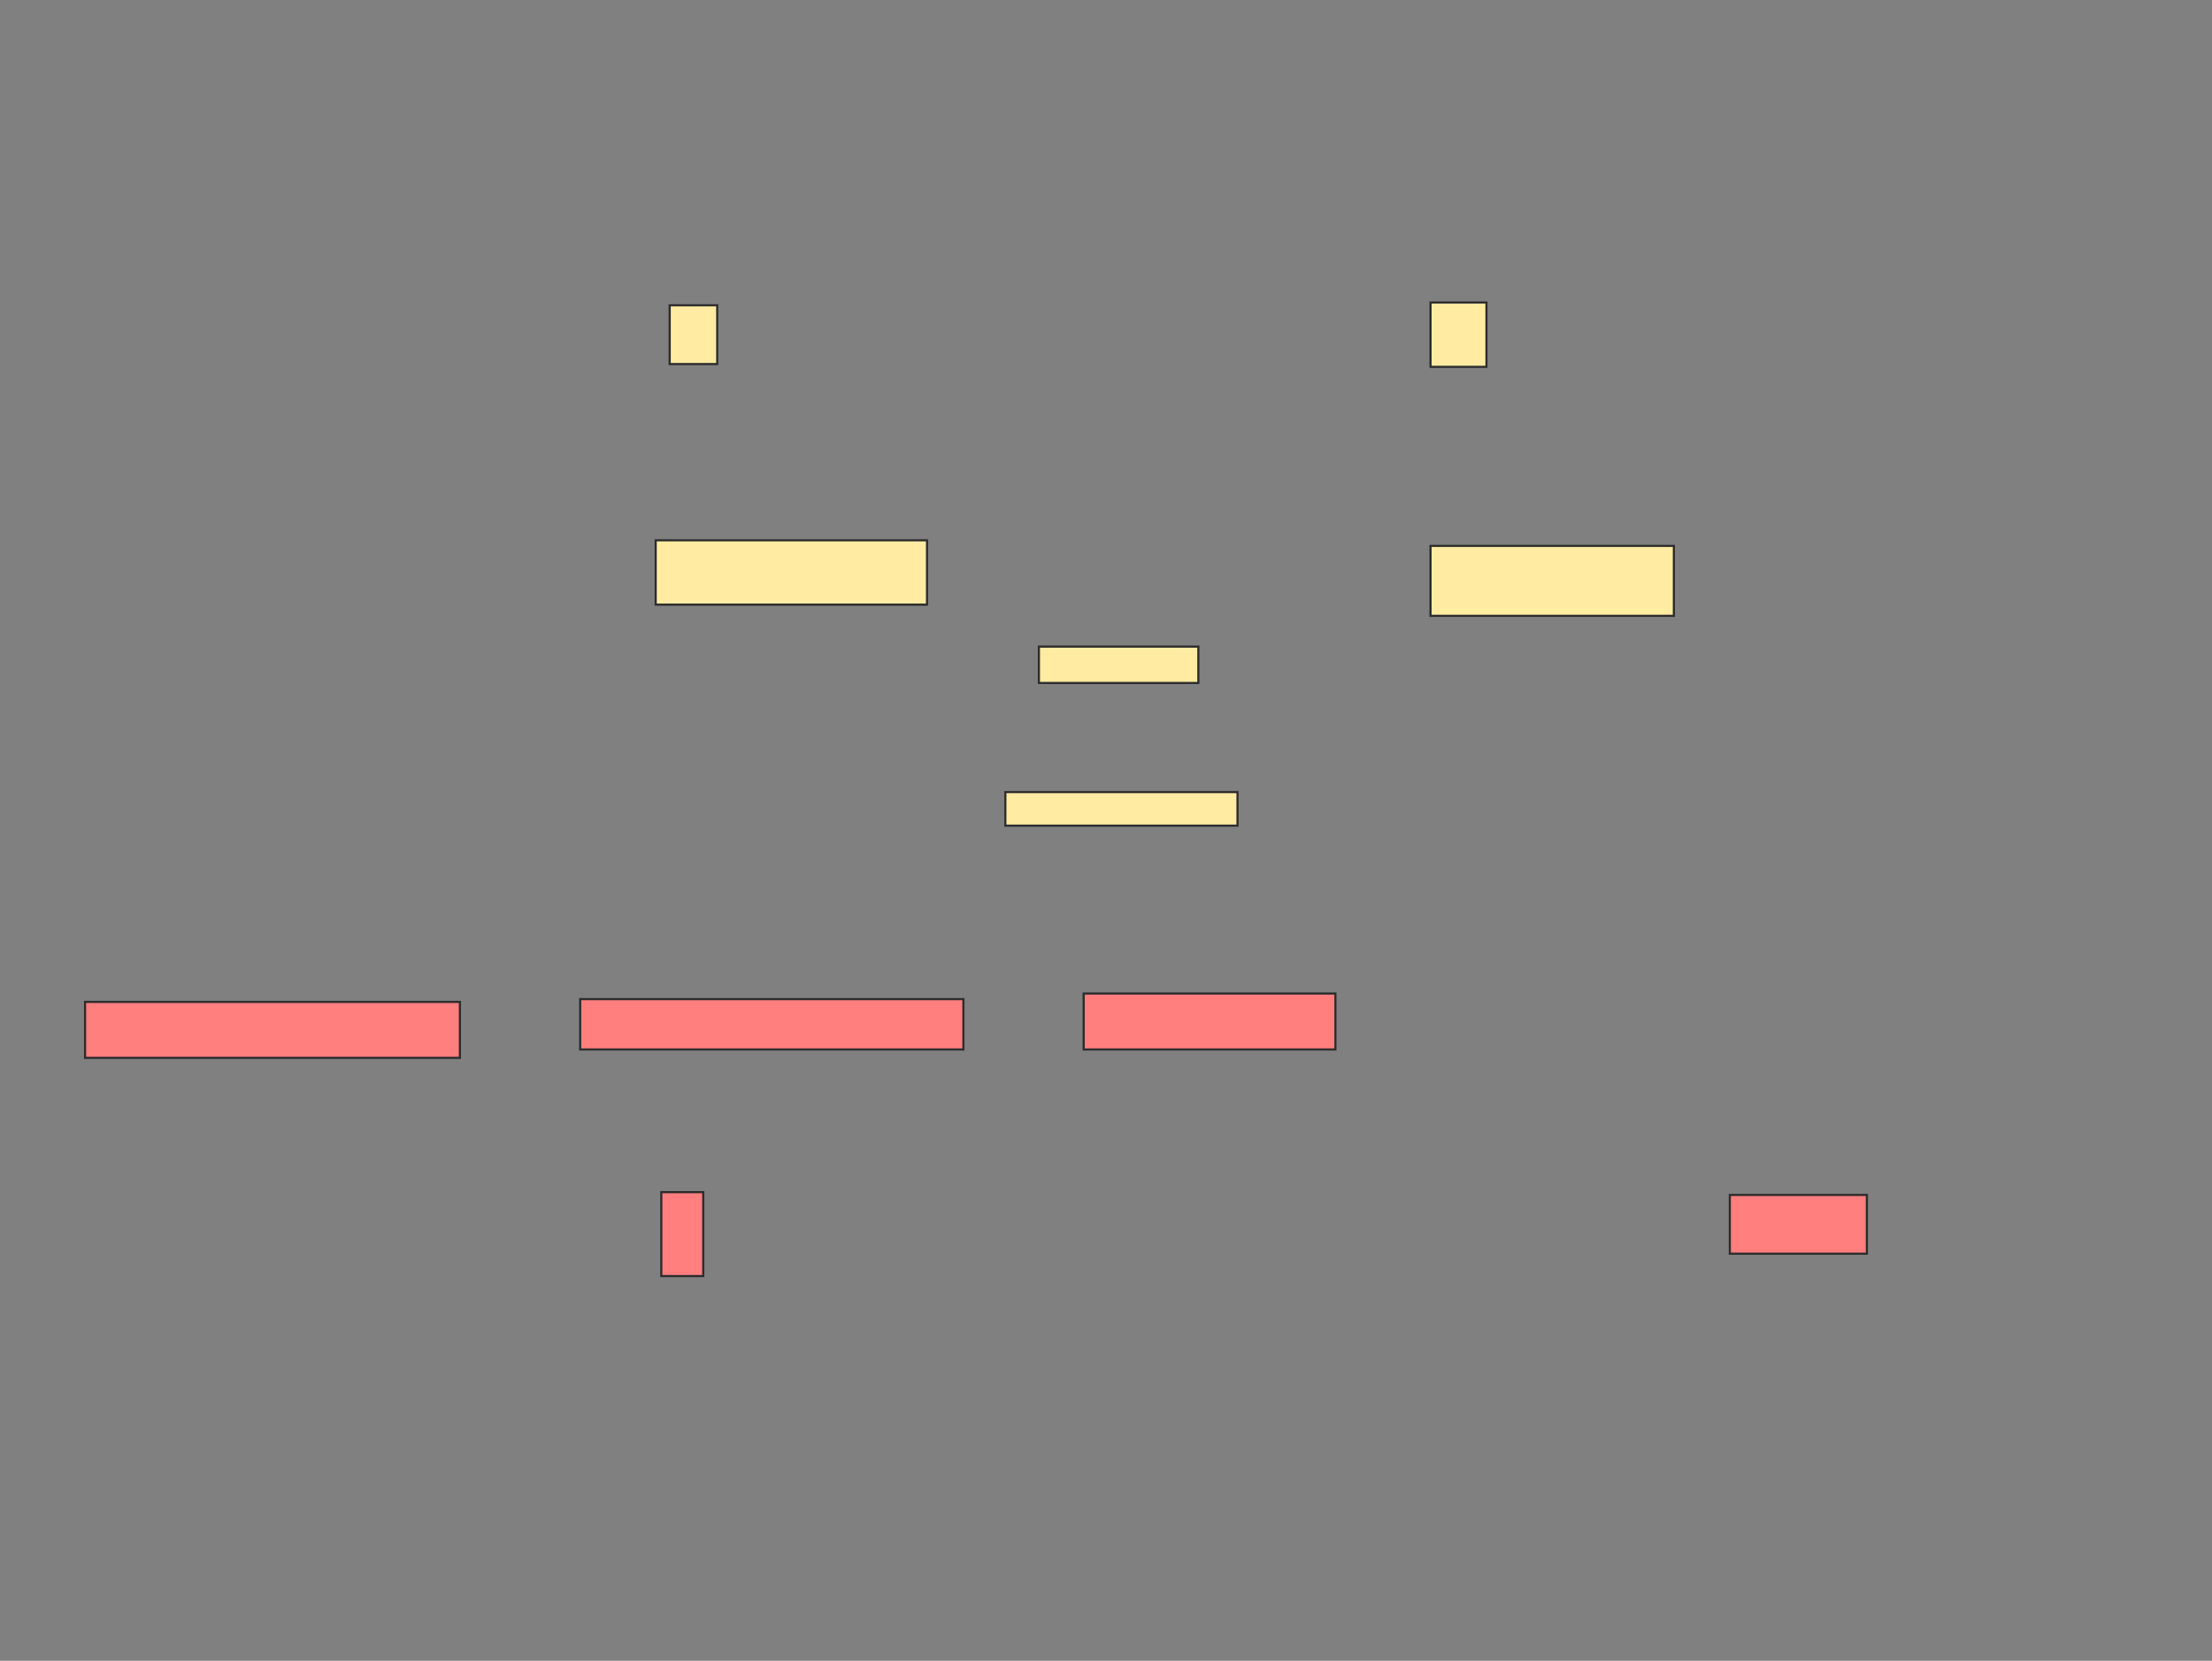 <svg xmlns="http://www.w3.org/2000/svg" width="1027" height="771">
 <rect width="100%" height="100%" fill="#808080" stroke="none"/>
 <!-- Created with Image Occlusion Enhanced -->
 <g>
  <title>Labels</title>
 </g>
 <g>
  <title>Masks</title>
  <g id="8fb09b38c7654775934c2a7c8bdcc025-ao-1">
   <rect height="27.273" width="22.078" y="141.727" x="310.922" stroke="#2D2D2D" fill="#FFEBA2"/>
   <rect height="29.87" width="25.974" y="140.429" x="664.169" stroke="#2D2D2D" fill="#FFEBA2"/>
   <rect height="32.468" width="112.987" y="253.416" x="664.169" stroke="#2D2D2D" fill="#FFEBA2"/>
   <rect height="29.87" width="125.974" y="250.818" x="304.429" stroke="#2D2D2D" fill="#FFEBA2"/>
   <rect height="16.883" width="74.026" y="300.169" x="482.351" stroke="#2D2D2D" fill="#FFEBA2"/>
   <rect height="15.584" width="107.792" y="367.701" x="466.766" stroke="#2D2D2D" fill="#FFEBA2"/>
  </g>
  <g id="8fb09b38c7654775934c2a7c8bdcc025-ao-2" class="qshape">
   <rect height="25.974" width="174.026" y="465.104" x="39.494" stroke="#2D2D2D" fill="#FF7E7E" class="qshape"/>
   <rect height="23.377" width="177.922" y="463.805" x="269.364" stroke="#2D2D2D" fill="#FF7E7E" class="qshape"/>
   <rect height="25.974" width="116.883" y="461.208" x="503.13" stroke="#2D2D2D" fill="#FF7E7E" class="qshape"/>
   <rect height="27.273" width="63.636" y="554.714" x="803.13" stroke="#2D2D2D" fill="#FF7E7E" class="qshape"/>
   <rect height="38.961" width="19.481" y="553.416" x="307.026" stroke="#2D2D2D" fill="#FF7E7E" class="qshape"/>
  </g>
 </g>
</svg>